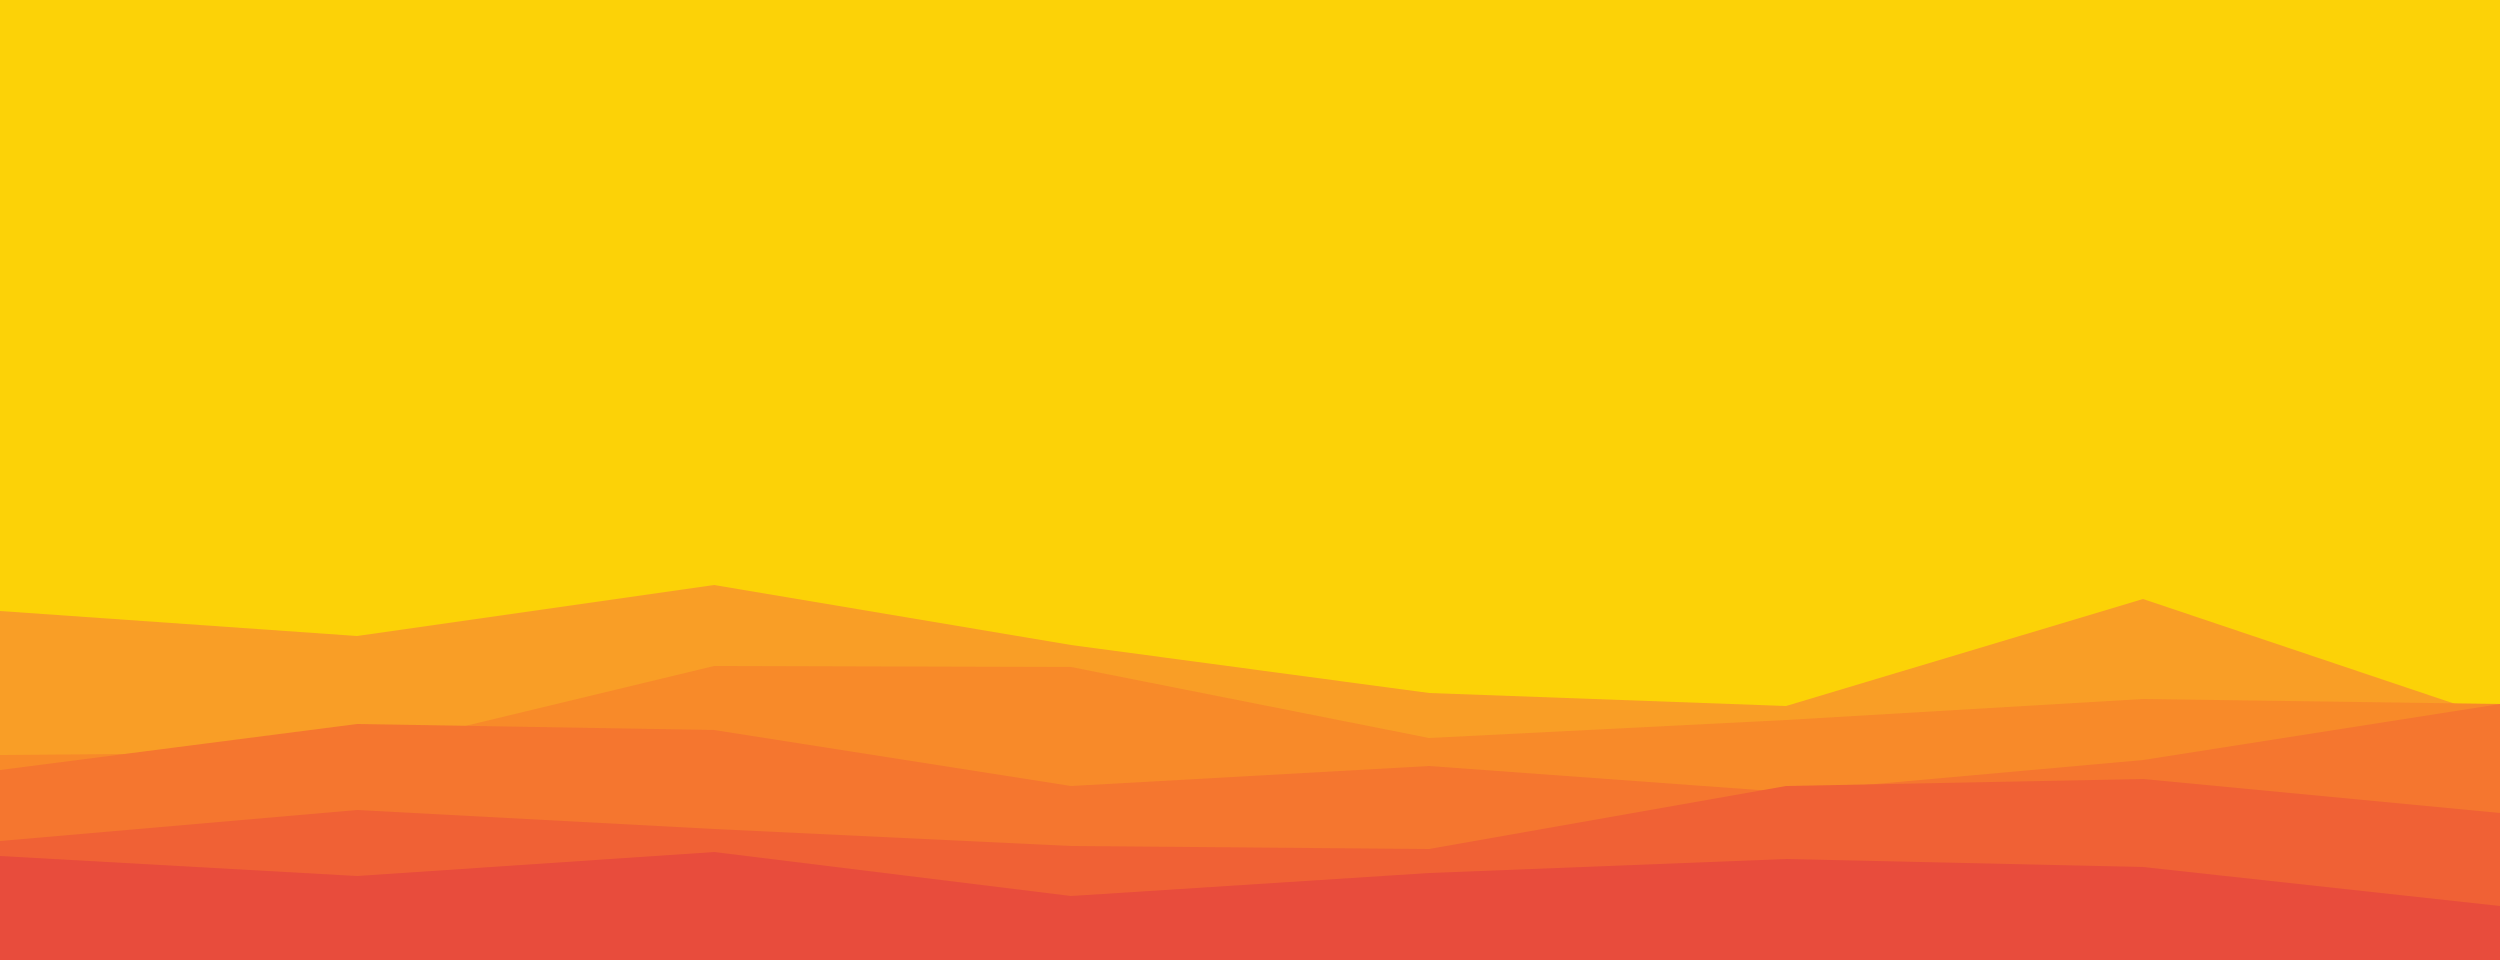 <svg id="visual" viewBox="0 0 2500 960" width="2500" height="960" xmlns="http://www.w3.org/2000/svg" xmlns:xlink="http://www.w3.org/1999/xlink" version="1.1"><rect x="0" y="0" width="2500" height="960" fill="#fcd207"></rect><path d="M0 611L357 636L714 585L1071 645L1429 693L1786 706L2143 599L2500 719L2500 961L2143 961L1786 961L1429 961L1071 961L714 961L357 961L0 961Z" fill="#f99e26"></path><path d="M0 755L357 752L714 666L1071 667L1429 738L1786 720L2143 699L2500 704L2500 961L2143 961L1786 961L1429 961L1071 961L714 961L357 961L0 961Z" fill="#f88a29"></path><path d="M0 770L357 724L714 730L1071 786L1429 766L1786 792L2143 760L2500 704L2500 961L2143 961L1786 961L1429 961L1071 961L714 961L357 961L0 961Z" fill="#f5762f"></path><path d="M0 841L357 810L714 829L1071 846L1429 849L1786 786L2143 779L2500 813L2500 961L2143 961L1786 961L1429 961L1071 961L714 961L357 961L0 961Z" fill="#f06135"></path><path d="M0 856L357 876L714 852L1071 896L1429 873L1786 859L2143 867L2500 906L2500 961L2143 961L1786 961L1429 961L1071 961L714 961L357 961L0 961Z" fill="#e84c3c"></path></svg>
